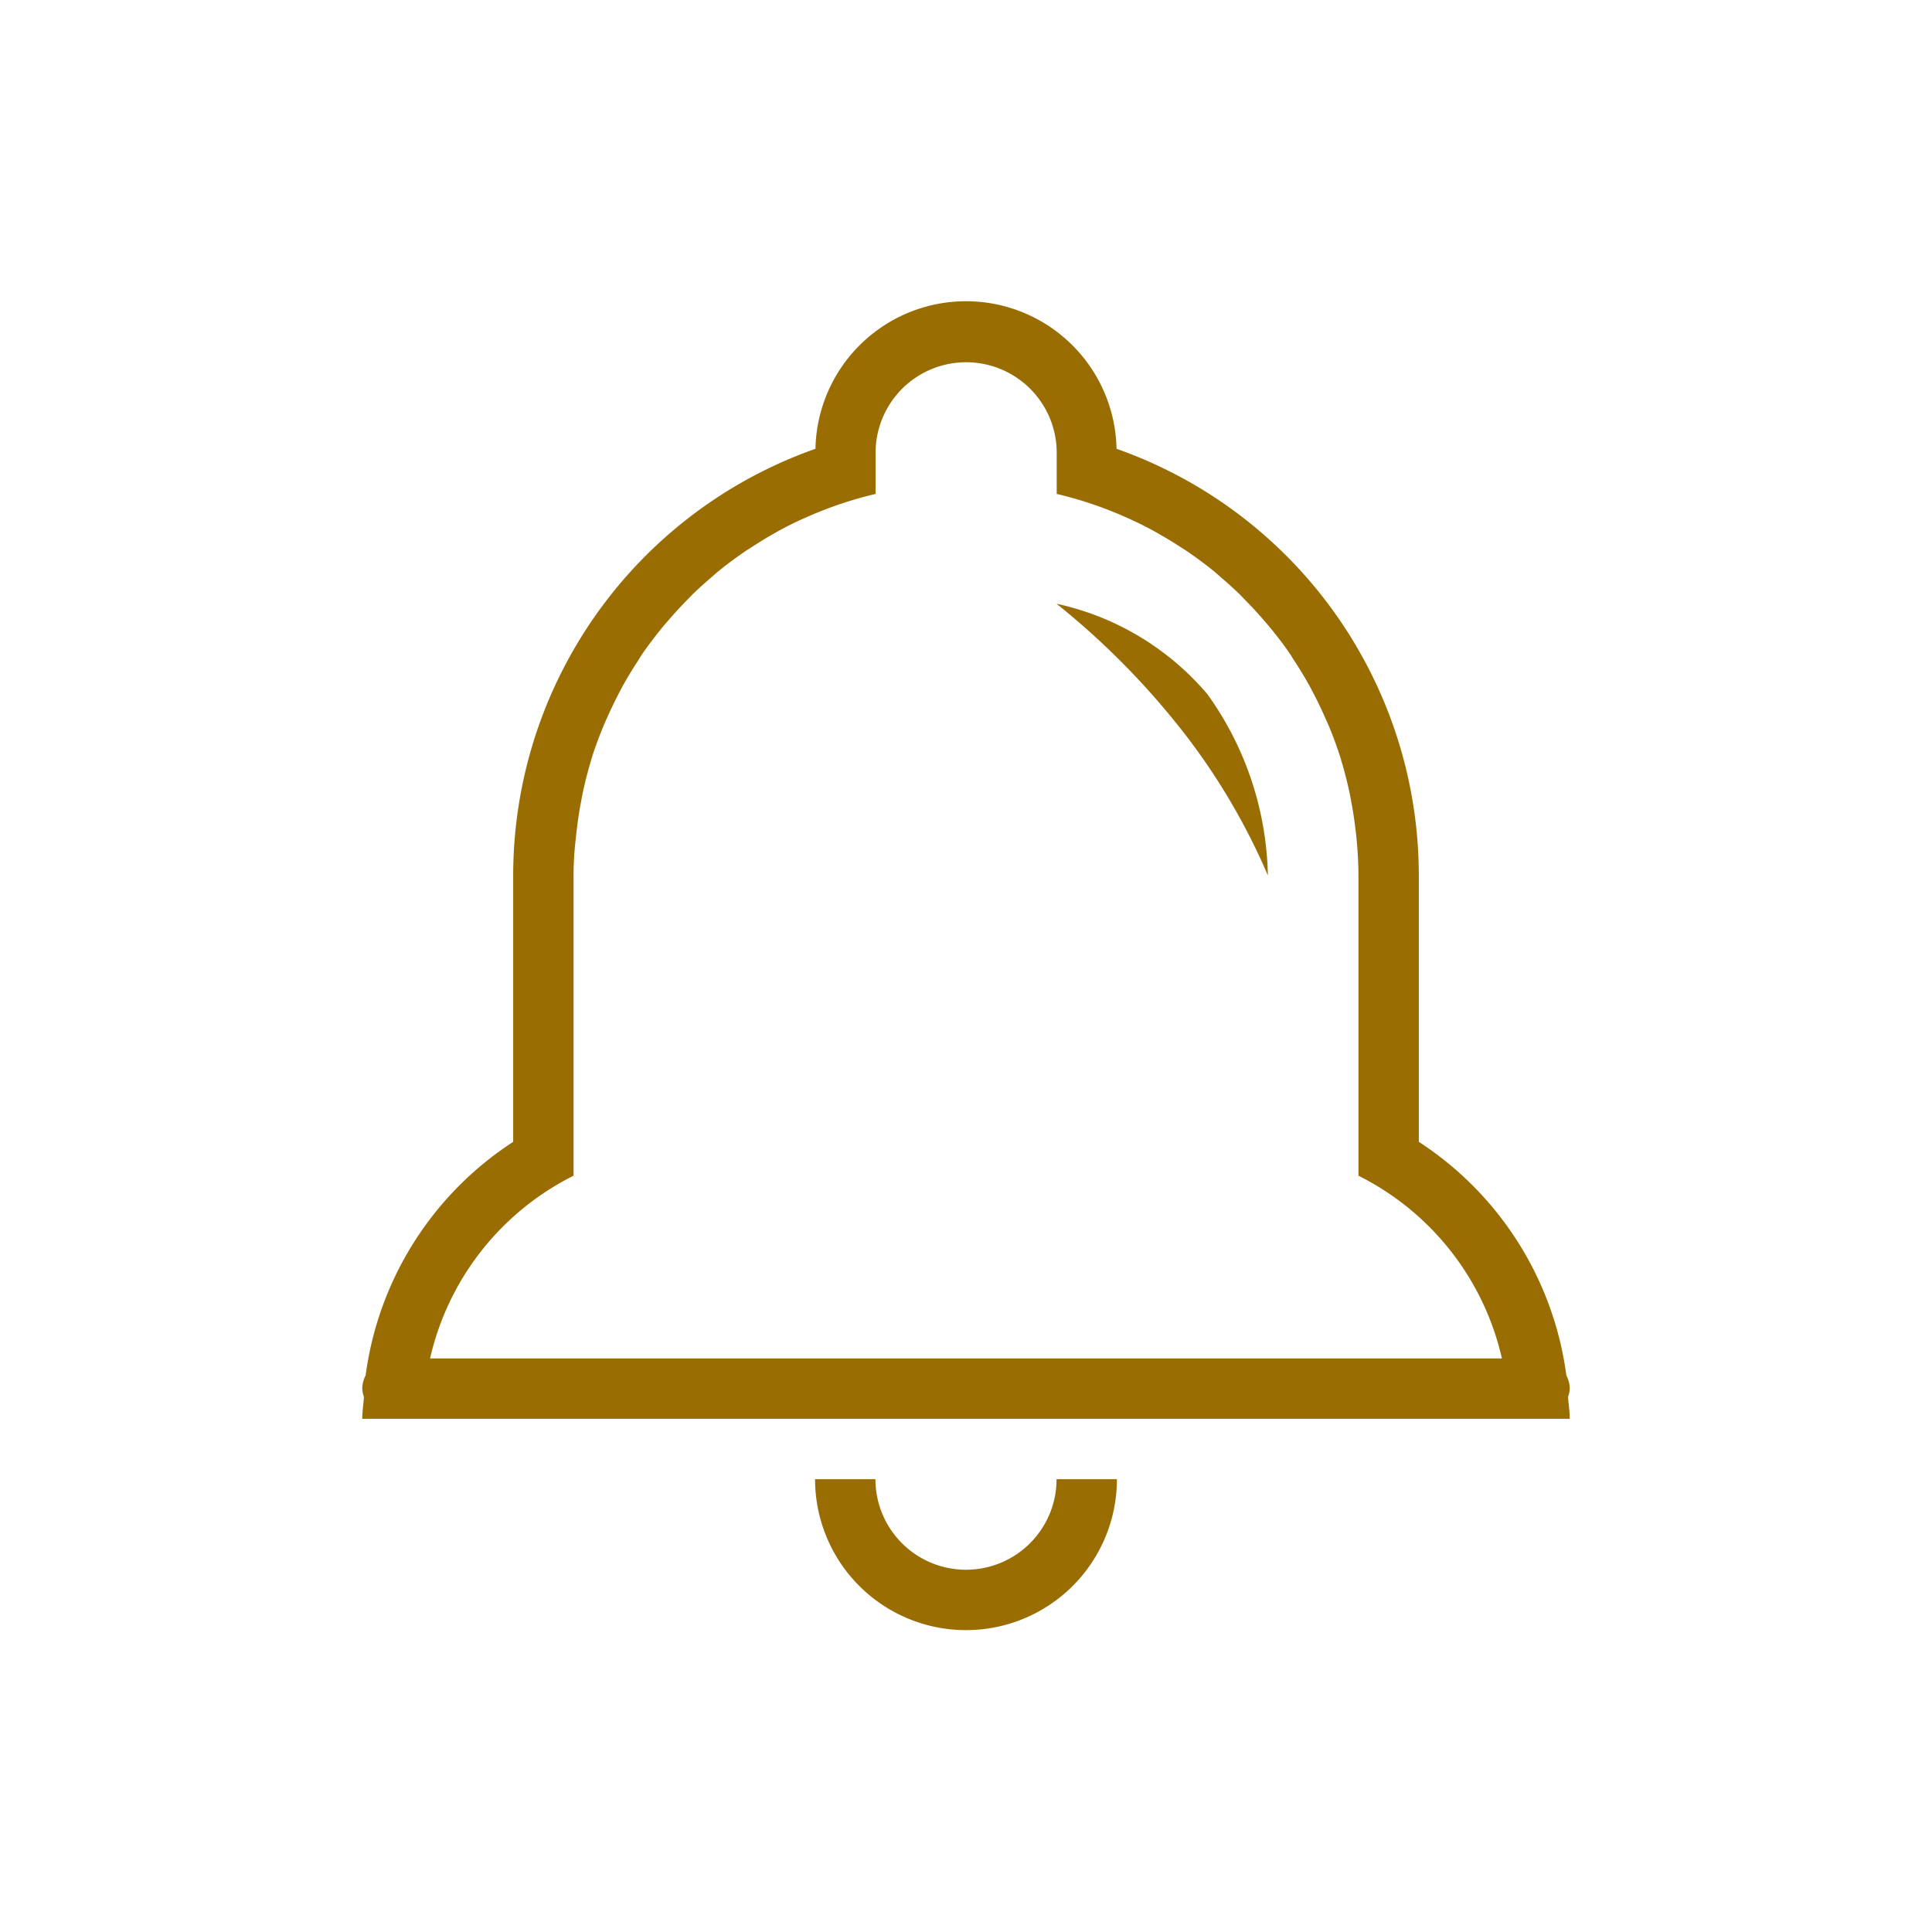 <svg class="svg-icon" style="width: 1em; height: 1em;vertical-align: middle;fill: currentColor;overflow: hidden;" viewBox="0 0 1024 1024" version="1.1" xmlns="http://www.w3.org/2000/svg"><path d="M832 752H192c0-3.936 0.64-7.696 0.896-11.552A15.808 15.808 0 0 1 192 736a15.536 15.536 0 0 1 1.792-7.008A175.12 175.12 0 0 1 272 605.2V464a239.872 239.872 0 0 1 160.208-226.128 79.808 79.808 0 0 1 159.584 0A239.872 239.872 0 0 1 752 464v141.2a175.12 175.12 0 0 1 78.208 123.792A15.536 15.536 0 0 1 832 736a15.808 15.808 0 0 1-0.896 4.448c0.256 3.856 0.896 7.616 0.896 11.552z m-112-128.848V464c0-6.4-0.384-12.8-0.976-19.2-0.16-1.904-0.416-3.76-0.64-5.648q-0.816-6.88-2.08-13.632c-0.352-1.872-0.672-3.744-1.072-5.6a207.936 207.936 0 0 0-4.32-16.784l-0.32-1.184a209.808 209.808 0 0 0-6.224-17.024c-0.752-1.792-1.6-3.536-2.336-5.296a223.68 223.68 0 0 0-5.536-11.504c-0.944-1.808-1.872-3.616-2.864-5.392q-3.68-6.576-7.808-12.8c-0.56-0.864-1.056-1.76-1.6-2.608-3.2-4.8-6.736-9.376-10.352-13.856-1.36-1.68-2.8-3.296-4.208-4.944-2.528-2.928-5.12-5.792-7.808-8.576-1.6-1.6-3.2-3.328-4.8-4.944a190.88 190.88 0 0 0-9.6-8.72c-1.392-1.2-2.752-2.448-4.176-3.616q-6.288-5.12-12.992-9.712c-1.968-1.376-4-2.64-6.032-3.936-3.04-1.952-6.128-3.84-9.28-5.632a178.128 178.128 0 0 0-17.52-8.912 206.032 206.032 0 0 0-37.376-12.688V240a48 48 0 0 0-96 0v21.792a206.032 206.032 0 0 0-37.376 12.688 166.08 166.08 0 0 0-17.52 8.912c-3.2 1.792-6.24 3.68-9.28 5.632-2.032 1.296-4.064 2.56-6.032 3.936-4.448 3.072-8.8 6.304-12.992 9.712-1.424 1.168-2.784 2.416-4.176 3.616-3.28 2.816-6.496 5.696-9.6 8.72-1.6 1.6-3.2 3.28-4.8 4.944-2.688 2.784-5.28 5.648-7.808 8.576-1.408 1.6-2.832 3.2-4.208 4.944-3.616 4.48-7.104 9.072-10.352 13.856-0.576 0.848-1.072 1.744-1.6 2.608q-4.128 6.256-7.808 12.8c-0.992 1.776-1.92 3.584-2.864 5.392a223.68 223.68 0 0 0-5.536 11.504c-0.784 1.76-1.6 3.504-2.32 5.296-2.304 5.584-4.432 11.2-6.24 17.024-0.112 0.384-0.192 0.8-0.32 1.184-1.68 5.488-3.088 11.104-4.32 16.784-0.4 1.856-0.72 3.728-1.072 5.6q-1.28 6.752-2.08 13.632c-0.224 1.888-0.48 3.744-0.64 5.648-0.752 6.4-1.136 12.8-1.136 19.2v159.152A144 144 0 0 0 227.952 720h568.096A144 144 0 0 0 720 623.152zM672 464a343.392 343.392 0 0 0-48-80 412.112 412.112 0 0 0-64-64 145.088 145.088 0 0 1 80 48 170.16 170.16 0 0 1 32 96zM512 832a48 48 0 0 0 48-48h32a80 80 0 0 1-160 0h32a48 48 0 0 0 48 48z" fill="#996D01" /></svg>